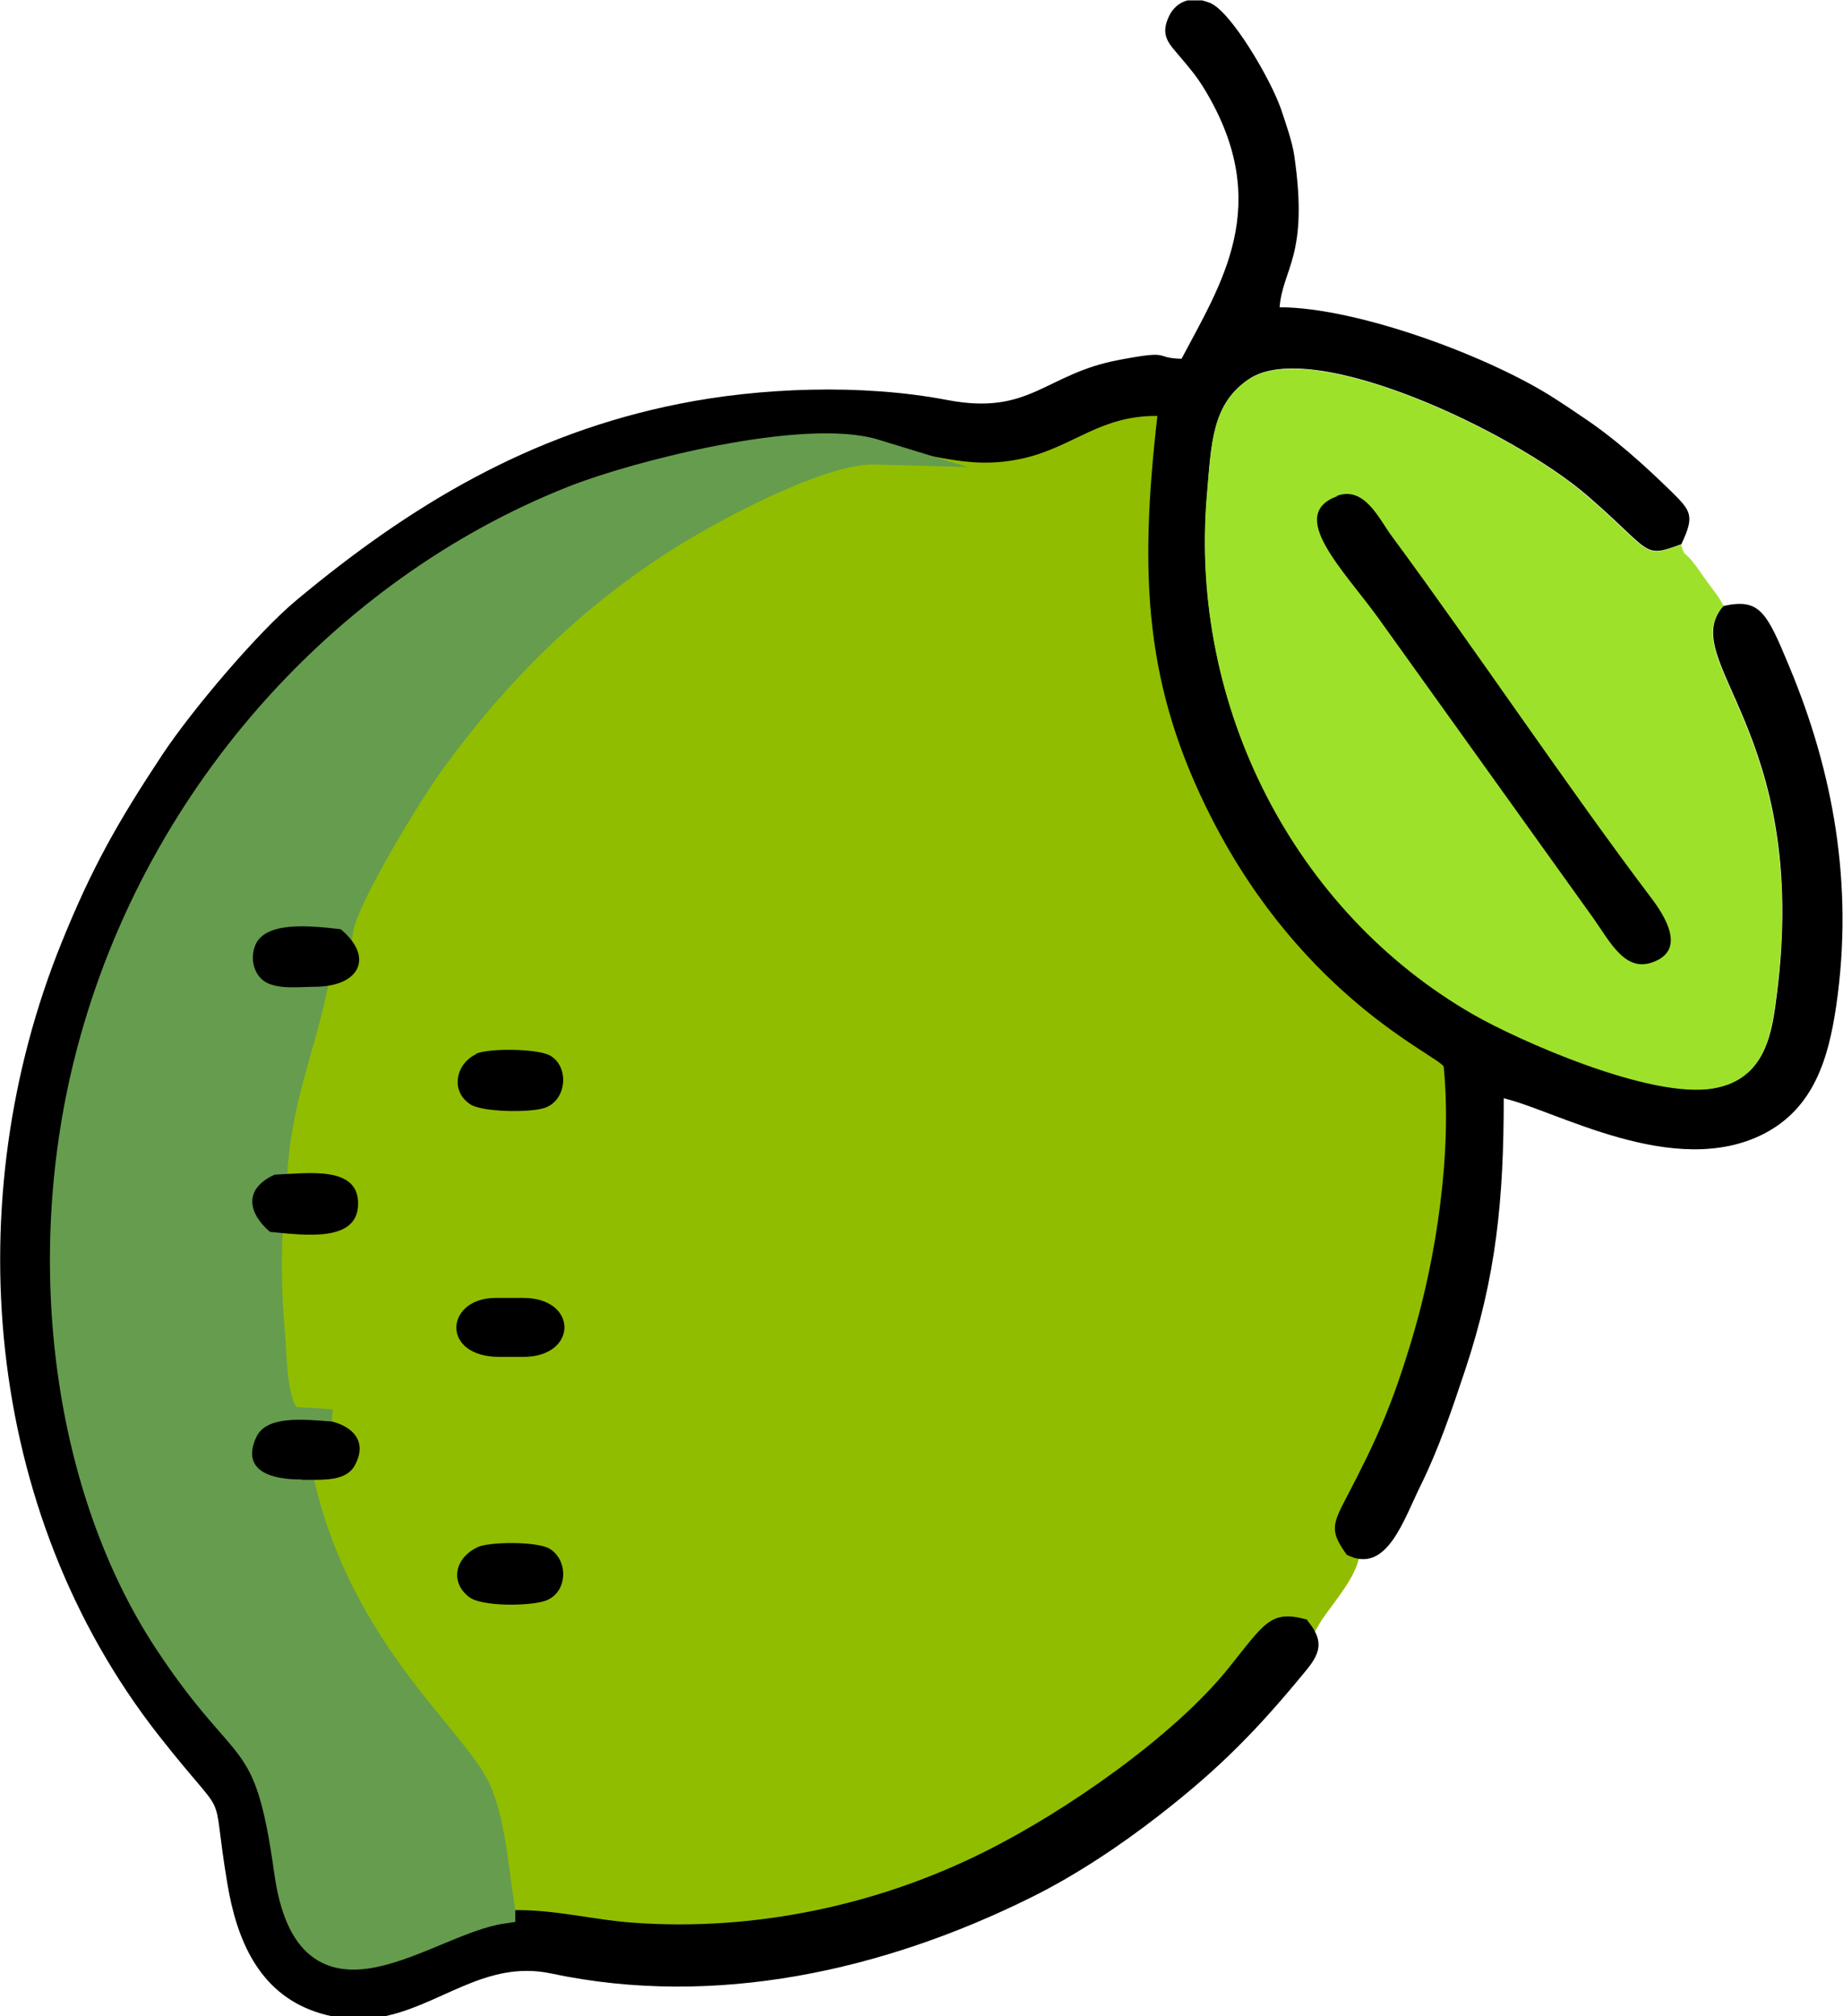 <?xml version="1.0" encoding="UTF-8"?>
<!DOCTYPE svg PUBLIC "-//W3C//DTD SVG 1.1//EN" "http://www.w3.org/Graphics/SVG/1.1/DTD/svg11.dtd">
<!-- Creator: CorelDRAW -->
<svg xmlns="http://www.w3.org/2000/svg" xml:space="preserve" width="14.624mm" height="16mm" version="1.1" style="shape-rendering:geometricPrecision; text-rendering:geometricPrecision; image-rendering:optimizeQuality; fill-rule:evenodd; clip-rule:evenodd"
viewBox="0 0 51.88 56.76"
 xmlns:xlink="http://www.w3.org/1999/xlink"
 xmlns:xodm="http://www.corel.com/coreldraw/odm/2003">
 <defs>
  <style type="text/css">
   <![CDATA[
    .str1 {stroke:#669C4E;stroke-width:0.71;stroke-miterlimit:22.926}
    .str0 {stroke:#91BD00;stroke-width:0.71;stroke-miterlimit:22.926}
    .fil1 {fill:black}
    .fil2 {fill:#669C4E}
    .fil0 {fill:#91BD00}
    .fil3 {fill:#9DE12B}
   ]]>
  </style>
 </defs>
 <g id="Camada_x0020_1">
  <path class="fil0 str0" d="M24.63 12.72c-1.43,-0.04 -4.12,1.4 -5.16,2 -2.98,1.73 -5.34,4 -7.37,6.82 -0.51,0.7 -2.36,3.67 -2.52,4.63 0.94,0.77 0.55,1.61 -0.72,1.62 -0.38,1.79 -1.02,3.23 -1.14,5.29 0.95,-0.04 2.37,-0.25 2.35,0.84 -0.02,1.05 -1.47,0.86 -2.48,0.77 -0.04,0.96 -0.01,1.91 0.07,2.87 0.06,0.63 0.02,2.03 0.52,2.4l1.15 0.07c0.55,0.14 1.01,0.54 0.64,1.23 -0.25,0.46 -0.87,0.41 -1.51,0.41 1.02,4.55 4.02,7.03 4.87,8.5 0.53,0.92 0.59,2.46 0.8,3.63 1.28,-0.1 2.44,0.25 3.69,0.34 3.44,0.25 6.92,-0.52 9.89,-2 2.31,-1.16 5.31,-3.26 6.84,-5.14 1.04,-1.28 1.2,-1.68 2.24,-1.39 0.31,-0.55 0.94,-1.17 1.12,-1.81 -0.46,-0.64 -0.42,-0.83 -0.03,-1.57 0.87,-1.66 1.31,-2.64 1.88,-4.55 0.66,-2.21 1.12,-5.17 0.88,-7.62 -0.16,-0.32 -3.92,-1.91 -6.52,-6.97 -1.9,-3.71 -2.07,-6.82 -1.54,-11.35 -1.59,-0.02 -2.35,0.85 -3.72,1.18 -1.78,0.42 -2.74,-0.29 -4.23,-0.18z"/>
  <path class="fil1" d="M36.8 45.6c-1.04,-0.3 -1.2,0.1 -2.24,1.39 -1.52,1.88 -4.53,3.99 -6.84,5.14 -2.97,1.49 -6.45,2.25 -9.89,2 -1.25,-0.09 -2.41,-0.43 -3.69,-0.34 -2.2,0.32 -5.46,3.34 -6.08,-1.12 -0.57,-4.1 -1.12,-2.99 -3.39,-6.47 -2.78,-4.25 -3.67,-10.54 -2.25,-16.28 1.84,-7.41 7.23,-13.33 13.7,-15.9 1.76,-0.7 6.52,-1.91 8.51,-1.31 1.49,-0.11 2.45,0.6 4.23,0.18 1.37,-0.33 2.13,-1.2 3.72,-1.18 -0.52,4.53 -0.36,7.64 1.54,11.35 2.59,5.06 6.36,6.65 6.52,6.97 0.24,2.46 -0.22,5.41 -0.88,7.62 -0.57,1.91 -1.01,2.89 -1.88,4.55 -0.39,0.74 -0.43,0.93 0.03,1.57 1.13,0.58 1.6,-0.99 2.1,-1.99 0.49,-1 0.85,-2.06 1.23,-3.2 0.88,-2.64 1.09,-4.81 1.09,-7.66 1.47,0.34 4.8,2.29 7.32,1 1.4,-0.72 1.82,-2.1 2.04,-3.61 0.5,-3.43 -0.1,-6.62 -1.32,-9.54 -0.65,-1.57 -0.84,-1.93 -1.86,-1.71 -1.33,1.54 2.45,3.48 1.51,10.92 -0.13,1.02 -0.28,2.39 -1.77,2.65 -1.78,0.31 -5.54,-1.38 -6.77,-2.08 -5.03,-2.89 -8.01,-8.68 -7.5,-14.61 0.12,-1.48 0.14,-2.57 1.18,-3.27 1.77,-1.19 7.41,1.46 9.52,3.28 1.85,1.6 1.54,1.78 2.65,1.37 0.38,-0.81 0.28,-0.93 -0.3,-1.5 -0.78,-0.76 -1.61,-1.51 -2.54,-2.12 -0.26,-0.18 -0.4,-0.27 -0.66,-0.44 -1.84,-1.21 -5.62,-2.61 -7.81,-2.61 0.09,-1.11 0.83,-1.44 0.41,-4.29 -0.06,-0.39 -0.23,-0.87 -0.37,-1.29 -0.3,-0.86 -1.41,-2.75 -2,-2.99 -0.08,-0.03 -0.15,-0.05 -0.22,-0.07l-0.41 0c-0.24,0.06 -0.42,0.23 -0.52,0.44 -0.27,0.56 0.01,0.79 0.31,1.15 0.29,0.34 0.49,0.58 0.71,0.95 1.93,3.22 0.44,5.44 -0.67,7.55 -0.82,-0.02 -0.22,-0.26 -1.75,0.03 -2.1,0.39 -2.5,1.58 -4.85,1.13 -2.4,-0.46 -5.26,-0.35 -7.55,0.11 -4.21,0.84 -7.57,2.86 -10.77,5.53 -1.1,0.92 -2.92,3.07 -3.76,4.33 -1.25,1.89 -1.99,3.18 -2.86,5.34 -2.89,7.16 -2.23,15.94 2.75,22.29 2.08,2.65 1.43,1.19 1.93,4.17 0.26,1.56 0.87,3.06 2.49,3.61 0.2,0.07 0.39,0.11 0.57,0.15l1.23 0c1.68,-0.29 2.96,-1.63 4.83,-1.23 4.62,0.98 9.36,-0.09 13.48,-2.13 1.26,-0.62 2.55,-1.48 3.65,-2.34 1.71,-1.33 2.77,-2.42 4.13,-4.08 0.43,-0.52 0.46,-0.86 0.02,-1.39z"/>
  <path class="fil2 str1" d="M14.15 53.79c-0.2,-1.17 -0.27,-2.71 -0.8,-3.63 -0.85,-1.48 -3.86,-3.95 -4.87,-8.5 -0.79,0 -1.71,-0.21 -1.28,-1.18 0.28,-0.63 1.34,-0.51 2.14,-0.45l-1.15 -0.07c-0.49,-0.37 -0.46,-1.77 -0.52,-2.4 -0.09,-0.96 -0.11,-1.91 -0.07,-2.87 -0.6,-0.51 -0.77,-1.2 0.13,-1.61 0.11,-2.06 0.76,-3.5 1.14,-5.29 -0.45,-0 -1.03,0.09 -1.39,-0.13 -0.25,-0.15 -0.45,-0.53 -0.32,-0.97 0.23,-0.77 1.57,-0.62 2.43,-0.52 0.16,-0.95 2.01,-3.93 2.52,-4.63 2.03,-2.82 4.39,-5.09 7.37,-6.82 1.04,-0.6 3.73,-2.04 5.16,-2 -1.99,-0.61 -6.75,0.61 -8.51,1.31 -6.47,2.56 -11.86,8.48 -13.7,15.9 -1.42,5.73 -0.54,12.03 2.25,16.28 2.28,3.47 2.82,2.37 3.39,6.47 0.62,4.46 3.89,1.44 6.08,1.12z"/>
  <path class="fil3" d="M48.53 17.07c-0.18,-0.33 -0.34,-0.5 -0.58,-0.84 -0.14,-0.2 -0.18,-0.27 -0.33,-0.45 -0.22,-0.27 -0.19,-0.09 -0.3,-0.45 -1.11,0.41 -0.8,0.23 -2.65,-1.37 -2.1,-1.82 -7.74,-4.47 -9.52,-3.28 -1.04,0.7 -1.05,1.8 -1.18,3.27 -0.5,5.94 2.47,11.72 7.5,14.61 1.23,0.71 5,2.4 6.77,2.08 1.49,-0.26 1.64,-1.63 1.77,-2.65 0.94,-7.44 -2.84,-9.38 -1.51,-10.92z"/>
  <path class="fil1" d="M37.64 13.97c-1.42,0.52 0.16,2.05 1.16,3.43l6.06 8.46c0.47,0.67 0.88,1.49 1.63,1.24 1,-0.33 0.39,-1.3 -0.03,-1.85 -2.29,-3.03 -4.94,-6.98 -7.27,-10.14 -0.37,-0.49 -0.77,-1.44 -1.56,-1.15z"/>
  <path class="fil1" d="M7.6 34.68c1.01,0.1 2.46,0.29 2.48,-0.77 0.03,-1.1 -1.4,-0.88 -2.35,-0.84 -0.9,0.41 -0.73,1.1 -0.13,1.61z"/>
  <path class="fil1" d="M13.44 43.56c-0.67,0.32 -0.76,1.02 -0.22,1.41 0.35,0.26 1.67,0.25 2.12,0.1 0.64,-0.21 0.68,-1.14 0.13,-1.47 -0.35,-0.21 -1.7,-0.2 -2.04,-0.04z"/>
  <path class="fil1" d="M13.4 29.68c-0.56,0.26 -0.74,1.03 -0.16,1.41 0.33,0.22 1.68,0.24 2.09,0.1 0.63,-0.21 0.7,-1.16 0.16,-1.47 -0.34,-0.2 -1.73,-0.22 -2.1,-0.05z"/>
  <path class="fil1" d="M8.87 27.78c1.27,-0.01 1.66,-0.84 0.72,-1.62 -0.85,-0.1 -2.2,-0.25 -2.43,0.52 -0.13,0.44 0.06,0.82 0.32,0.97 0.37,0.21 0.95,0.13 1.39,0.13z"/>
  <path class="fil1" d="M8.48 41.66c0.63,0 1.26,0.05 1.51,-0.41 0.37,-0.69 -0.09,-1.09 -0.64,-1.23 -0.81,-0.06 -1.86,-0.18 -2.14,0.45 -0.44,0.97 0.49,1.19 1.28,1.18z"/>
  <path class="fil1" d="M14.07 38.2l0.66 0c1.54,0 1.55,-1.66 0,-1.66l-0.78 0c-1.42,0 -1.56,1.66 0.11,1.66z"/>
 </g>
</svg>

